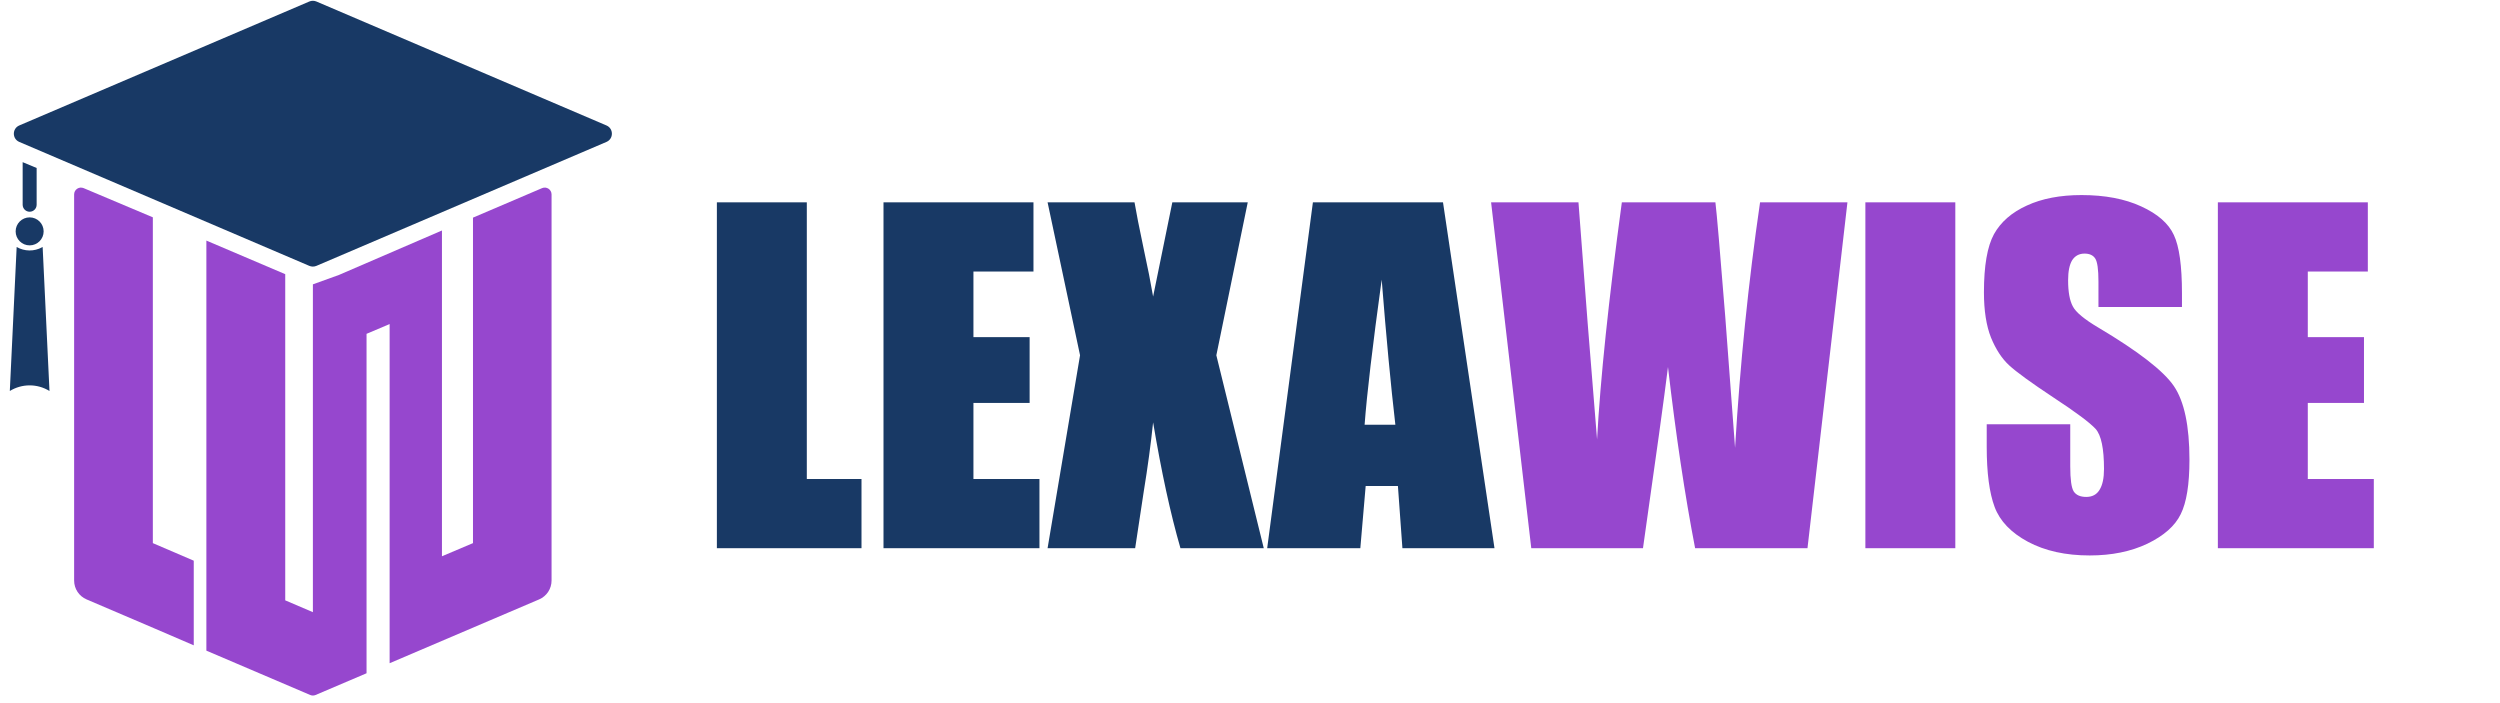 <svg width="160" height="45" viewBox="0 0 160 45" fill="none"
  xmlns="http://www.w3.org/2000/svg">
  <path d="M118.236 12.949L115.679 35.084H108.487C107.831 31.685 107.252 27.82 106.751 23.49C106.523 25.341 105.99 29.205 105.151 35.084H98.001L95.43 12.949H101.022L101.61 20.674L102.212 28.125C102.421 24.27 102.95 19.211 103.798 12.949H109.786C109.868 13.596 110.078 16.03 110.415 20.25L111.044 28.659C111.363 23.308 111.896 18.072 112.644 12.949H118.236ZM125.14 12.949V35.084H119.384V12.949H125.14ZM139.646 19.648H134.301V18.008C134.301 17.242 134.232 16.755 134.095 16.545C133.959 16.335 133.731 16.23 133.412 16.23C133.066 16.23 132.801 16.372 132.619 16.654C132.446 16.937 132.359 17.365 132.359 17.939C132.359 18.678 132.459 19.234 132.66 19.607C132.851 19.981 133.394 20.432 134.287 20.961C136.848 22.483 138.462 23.732 139.127 24.707C139.792 25.683 140.125 27.255 140.125 29.424C140.125 31.001 139.938 32.163 139.564 32.911C139.2 33.658 138.489 34.287 137.432 34.797C136.374 35.299 135.144 35.549 133.74 35.549C132.2 35.549 130.882 35.258 129.789 34.674C128.704 34.091 127.993 33.348 127.656 32.446C127.319 31.543 127.15 30.263 127.15 28.604V27.154H132.496V29.848C132.496 30.677 132.569 31.211 132.715 31.448C132.87 31.685 133.138 31.803 133.521 31.803C133.904 31.803 134.187 31.653 134.369 31.352C134.56 31.051 134.656 30.605 134.656 30.012C134.656 28.709 134.478 27.856 134.123 27.455C133.758 27.054 132.86 26.384 131.429 25.445C129.998 24.497 129.05 23.809 128.586 23.381C128.121 22.953 127.733 22.36 127.423 21.604C127.123 20.847 126.972 19.881 126.972 18.705C126.972 17.01 127.186 15.77 127.615 14.986C128.052 14.202 128.754 13.592 129.72 13.154C130.687 12.707 131.853 12.484 133.22 12.484C134.715 12.484 135.987 12.726 137.035 13.209C138.092 13.692 138.79 14.303 139.127 15.041C139.473 15.77 139.646 17.014 139.646 18.773V19.648ZM141.943 12.949H151.541V17.379H147.699V21.576H151.295V25.787H147.699V30.655H151.924V35.084H141.943V12.949Z" fill="#9647CE"/>
  <path d="M51.636 12.949V30.655H55.136V35.084H45.88V12.949H51.636ZM56.544 12.949H66.142V17.379H62.3V21.576H65.896V25.787H62.3V30.655H66.525V35.084H56.544V12.949ZM79.856 12.949L77.846 22.738L80.881 35.084H75.549C74.911 32.879 74.328 30.194 73.799 27.032C73.653 28.426 73.453 29.907 73.197 31.475L72.65 35.084H67.045L69.123 22.738L67.045 12.949H72.609C72.71 13.56 72.91 14.576 73.211 15.998C73.448 17.083 73.644 18.076 73.799 18.979L75.029 12.949H79.856ZM92.352 12.949L95.647 35.084H89.754L89.467 31.106H87.403L87.061 35.084H81.1L84.026 12.949H92.352ZM89.303 27.182C89.012 24.675 88.72 21.581 88.428 17.898C87.845 22.128 87.48 25.222 87.335 27.182H89.303Z" fill="#183965"/>
  <path d="M19.798 0.096C19.942 0.035 20.105 0.035 20.249 0.096L38.813 8.029C39.277 8.227 39.277 8.885 38.813 9.083L20.249 17.016C20.105 17.077 19.942 17.077 19.798 17.016L1.234 9.083C0.77 8.885 0.77 8.227 1.234 8.029L19.798 0.096Z" fill="#183965"/>
  <path d="M4.744 12.444C4.744 12.13 5.063 11.919 5.352 12.04L9.782 13.909V34.76L12.4 35.884V41.301L9.881 40.217L5.541 38.362C5.058 38.156 4.744 37.681 4.744 37.155V12.444Z" fill="#9647CE"/>
  <path d="M13.208 15.397L18.255 17.547V38.422L20.025 39.179V18.198L21.691 17.597L28.285 14.751V35.601L30.271 34.76V13.929L34.691 12.041C34.98 11.918 35.3 12.13 35.3 12.444V37.155C35.3 37.681 34.987 38.156 34.503 38.362L24.936 42.446V20.74L23.459 21.365V43.088L20.197 44.479C20.087 44.526 19.963 44.526 19.853 44.479L13.208 41.641V15.397Z" fill="#9647CE"/>
  <path d="M1.066 15.806C1.569 16.098 2.189 16.105 2.699 15.823L2.729 15.806L3.167 25.023C2.388 24.544 1.407 24.544 0.628 25.023L1.066 15.806Z" fill="#183965"/>
  <circle cx="1.897" cy="14.808" r="0.896" fill="#183965"/>
  <path d="M1.45 10.378L2.345 10.751V13.103C2.345 13.35 2.145 13.551 1.897 13.551C1.65 13.551 1.45 13.35 1.45 13.103L1.45 10.378Z" fill="#183965"/>
</svg>
